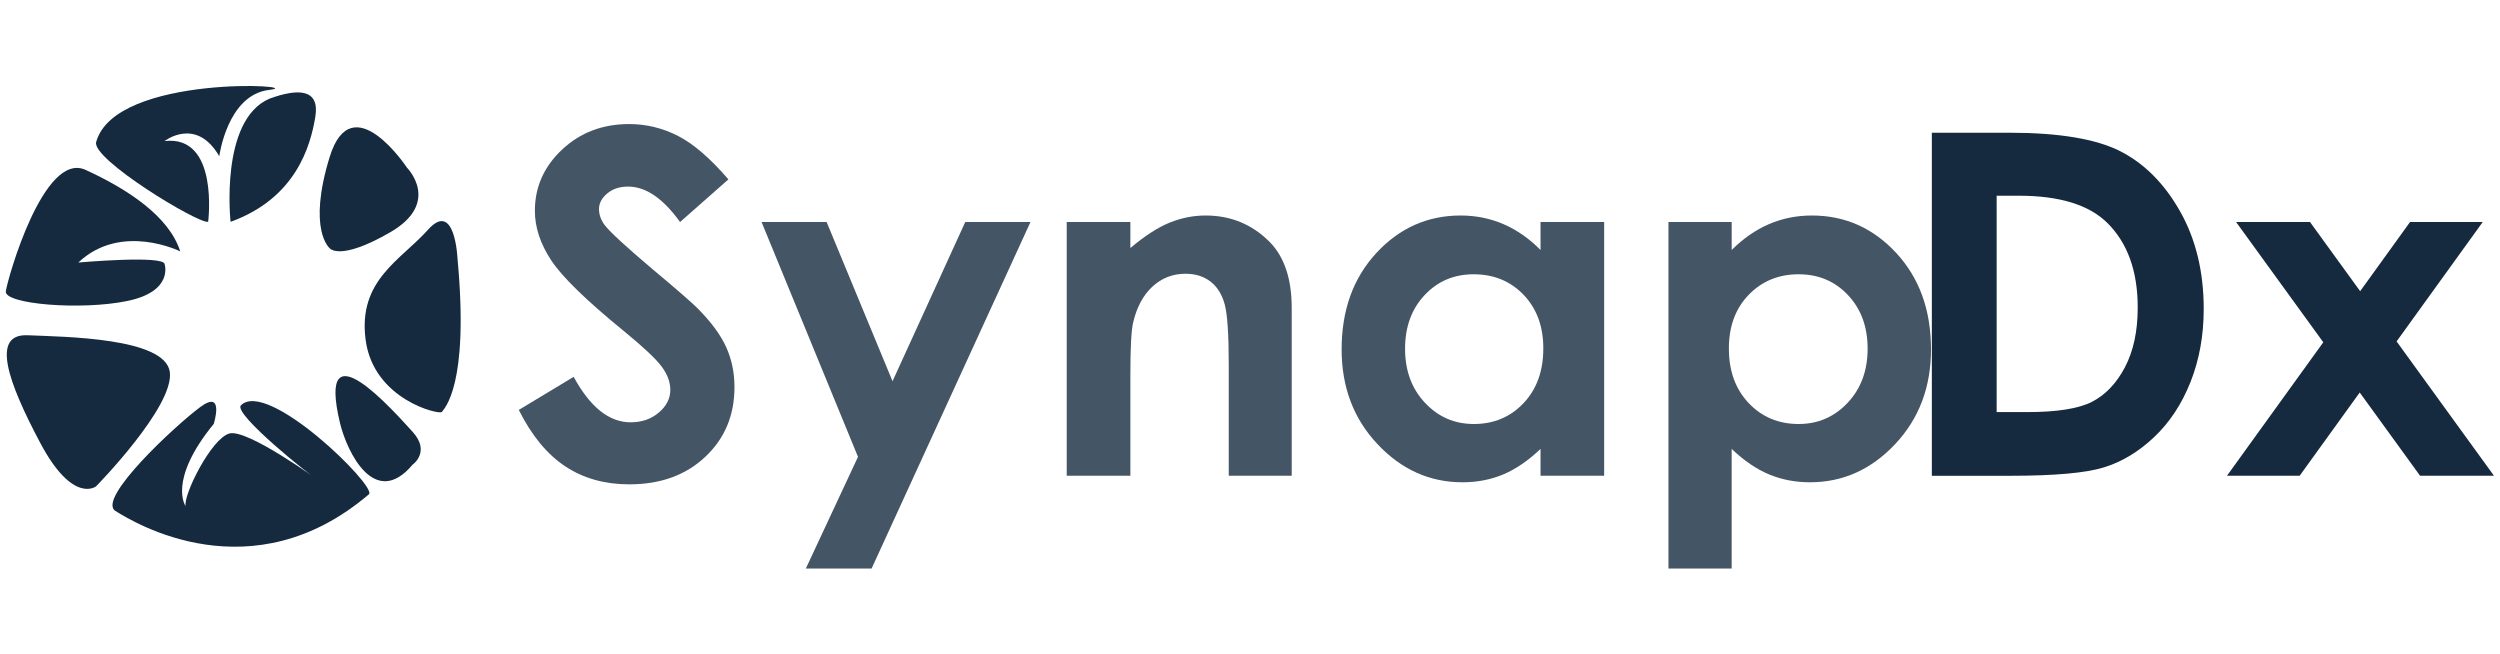 <?xml version="1.0" encoding="utf-8"?>
<!-- Generator: Adobe Illustrator 16.0.0, SVG Export Plug-In . SVG Version: 6.00 Build 0)  -->
<!DOCTYPE svg PUBLIC "-//W3C//DTD SVG 1.1//EN" "http://www.w3.org/Graphics/SVG/1.1/DTD/svg11.dtd">
<svg version="1.1" id="Layer_1" xmlns="http://www.w3.org/2000/svg" xmlns:xlink="http://www.w3.org/1999/xlink" x="0px" y="0px"
	 width="80px" height="20.943px" viewBox="0 0 80 20.943" enable-background="new 0 0 80 20.943" xml:space="preserve">
<g>
	<path fill="#142A3E" d="M11.052,38.271l3.532-5.528h2.567c-0.211,0.108-0.4,0.301-0.481,0.617l-2.112,8.097
		c-0.078,0.302,0.008,0.494,0.167,0.617H12.11c0.236-0.123,0.385-0.315,0.464-0.617l1.741-6.713
		c0.049-0.161,0.143-0.342,0.143-0.342l-0.23,0.371L9.35,42.264l-0.979-7.327l-0.092-0.343c0,0-0.072,0.245-0.095,0.358
		l-1.695,6.503c-0.078,0.302,0.007,0.494,0.181,0.616H5.142c0.243-0.122,0.418-0.314,0.496-0.616l2.113-8.097
		c0.07-0.263-0.056-0.509-0.22-0.617h2.655L11.052,38.271L11.052,38.271z"/>
	<path fill="#142A3E" d="M22.054,39.928c-0.409,1.104-2.207,2.282-3.87,2.282c-1.608,0-2.671-1.304-2.126-3.392
		c0.473-1.809,2.072-3.361,3.885-3.361c1.489,0,2.499,0.879,1.898,3.157h-3.853c-0.01,0.042-0.032,0.108-0.057,0.204
		c-0.22,0.936,0,2.35,1.231,2.35C20.344,41.168,21.408,40.704,22.054,39.928L22.054,39.928z M19.69,36.227
		c-0.622,0-1.207,0.688-1.474,1.593h2.018C20.485,36.846,20.219,36.227,19.69,36.227L19.69,36.227z"/>
	<path fill="#142A3E" d="M23.662,35.966c0.552-0.247,1.387-0.509,2.404-0.509c0.71,0,2.151,0.168,1.614,2.225
		c-0.077,0.303-0.842,3.239-0.866,3.321c-0.103,0.396-0.167,0.55,0.173,0.659l-1.726,0.575c-0.237-0.193-0.401-0.329-0.3-0.854
		c-0.504,0.397-1.286,0.824-2.033,0.824c-1.111,0-1.373-1.003-1.175-1.745c0.133-0.52,0.529-1.108,1.276-1.521
		c0.757-0.451,2.083-0.617,2.594-0.975c0.212-0.149,0.284-0.412,0.33-0.63c0.167-0.633-0.024-1.112-0.583-1.112
		c-0.963,0-1.845,1.002-2.262,1.715L23.662,35.966L23.662,35.966z M23.552,40.165c-0.183,0.673,0.134,0.947,0.583,0.947
		c0.347,0,0.653-0.164,0.898-0.357l0.537-2.044c-0.362,0.164-0.6,0.205-1.032,0.396C24.055,39.356,23.687,39.642,23.552,40.165
		L23.552,40.165z"/>
	<path fill="#142A3E" d="M35.744,32.563l-2.095,7.657c-0.063,0.38-0.096,0.46,0.056,0.696l-2.437,1.492l0.27-0.856
		c-0.426,0.286-1.079,0.657-1.813,0.657c-1.309,0-2.137-1.263-1.6-3.335c0.489-1.864,2.247-3.418,3.894-3.418
		c0.52,0,0.724,0.124,0.993,0.329l0.622-2.06c0.11-0.438-0.117-0.508-0.307-0.548L35.744,32.563L35.744,32.563z M30.991,41.141
		c0.293,0,0.512-0.138,0.686-0.231l1.111-4.282c-0.12-0.192-0.206-0.355-0.576-0.355c-1.056,0-1.843,1.288-2.12,2.359
		C29.55,40.712,30.495,41.141,30.991,41.141L30.991,41.141z"/>
	<path fill="#142A3E" d="M34.406,42.988l1.781-6.746c0.078-0.315-0.017-0.508-0.191-0.616l2.421-0.627c0,0-0.04,0.201-0.127,0.519
		l-1.748,6.82c-1.27,5.306-4.328,5.2-5.879,4.859C30.662,47.197,33.522,46.421,34.406,42.988L34.406,42.988z"/>
	<path fill="#142A3E" d="M41.562,37.897c2.028,0,2.688,1.521,2.213,3.36c-0.512,1.923-2.119,3.388-3.958,3.388
		c-2.342,0-2.617-1.901-2.231-3.291C38.069,39.514,39.574,37.897,41.562,37.897L41.562,37.897z M41.293,38.639
		c-0.797,0.025-1.482,1.069-1.877,2.673c-0.408,1.717-0.047,2.58,0.632,2.555c0.763-0.027,1.425-0.811,1.86-2.649
		C42.254,39.773,42.15,38.61,41.293,38.639L41.293,38.639z"/>
	<path fill="#142A3E" d="M50.561,39.967l-1.033,3.952c-0.077,0.302,0.011,0.47,0.177,0.592h-2.476
		c0.229-0.122,0.396-0.29,0.474-0.592l0.922-3.539c0.187-0.688,0.119-1.332-0.653-1.332c-0.464,0-0.896,0.272-1.166,0.55
		l-1.128,4.321c-0.075,0.302,0,0.47,0.177,0.592h-2.519c0.229-0.122,0.396-0.29,0.478-0.592l2.041-7.665
		c0.106-0.424-0.104-0.507-0.302-0.577l2.324-0.606l-0.854,3.69c0.312-0.289,1.254-0.863,2.09-0.863
		C50.355,37.897,50.924,38.568,50.561,39.967L50.561,39.967z"/>
	<path fill="#142A3E" d="M62.24,38.158l-0.504,2.126c-0.047-0.717-0.258-1.675-0.969-1.675c-0.642,0-0.939,0.343-1.025,0.672
		c-0.119,0.48,0.293,0.714,0.756,1.028c0.695,0.495,1.436,1.028,1.113,2.267c-0.396,1.508-2.062,2.067-2.963,2.067
		c-0.703,0-1.279-0.178-1.799-0.545l0.545-2.199c-0.072,0.99,0.313,1.938,1.108,1.938c0.767,0,1.127-0.492,1.207-0.81
		c0.142-0.521-0.174-0.646-0.944-1.237c-0.869-0.67-1-1.222-0.787-2.019c0.233-0.901,1.106-1.876,2.797-1.876
		C61.074,37.897,61.707,37.965,62.24,38.158L62.24,38.158z"/>
	<path fill="#142A3E" d="M66.379,37.897c2.025,0,2.688,1.521,2.205,3.36c-0.51,1.923-2.111,3.388-3.953,3.388
		c-2.342,0-2.611-1.901-2.225-3.291C62.887,39.514,64.385,37.897,66.379,37.897L66.379,37.897z M66.111,38.639
		c-0.805,0.025-1.49,1.069-1.877,2.673c-0.408,1.717-0.055,2.58,0.623,2.555c0.766-0.027,1.436-0.811,1.856-2.649
		C67.072,39.773,66.963,38.61,66.111,38.639L66.111,38.639z"/>
	<path fill="#142A3E" d="M75.285,39.967l-1.033,3.952c-0.08,0.302,0,0.47,0.166,0.592h-2.443c0.252-0.122,0.396-0.29,0.476-0.592
		l0.891-3.414c0.146-0.538,0.363-1.442-0.646-1.442c-0.385,0-0.864,0.286-1.11,0.549l-1.117,4.309
		c-0.079,0.303,0.007,0.469,0.164,0.592h-2.46c0.229-0.123,0.395-0.289,0.475-0.592l1.338-5.064c0.117-0.426-0.028-0.55-0.223-0.618
		l2.258-0.583l-0.213,1.107c0.582-0.456,1.283-0.863,2.119-0.863C75,37.897,75.631,38.639,75.285,39.967L75.285,39.967z"/>
	<path fill="#142A3E" d="M57.158,39.967l-1.035,3.952c-0.076,0.302,0.012,0.47,0.176,0.592h-2.451
		c0.252-0.122,0.396-0.29,0.473-0.592l0.894-3.414c0.146-0.538,0.363-1.442-0.639-1.442c-0.39,0-0.873,0.286-1.119,0.549
		l-1.117,4.309c-0.082,0.303,0.019,0.469,0.164,0.592h-2.459c0.229-0.123,0.396-0.289,0.476-0.592l1.348-5.064
		c0.111-0.426-0.031-0.55-0.229-0.618l2.254-0.583l-0.211,1.107c0.582-0.456,1.281-0.863,2.117-0.863
		C56.875,37.897,57.506,38.639,57.158,39.967L57.158,39.967z"/>
	<path opacity="0.7" fill="#142A3E" enable-background="new    " d="M9.428,50.473c9.836,0,17.654-4.634,21.367-7.406
		c-3.501,1.902-11.947,5.162-19.774,5.162c-4.493,0-8.11-2.065-8.11-4.623c0-1.028,0.59-1.979,1.594-2.754
		c-2.358,0.944-3.911,2.547-3.911,4.362C0.593,48.118,4.613,50.473,9.428,50.473L9.428,50.473z"/>
	<path opacity="0.7" fill="#142A3E" enable-background="new    " d="M68.246,32.143c5.406,0.683,8.924,2.771,8.924,5.594
		c0,0.466-0.113,0.917-0.309,1.35c1.592-0.998,2.545-2.256,2.545-3.618c0-3.269-4.697-5.674-12.166-5.921
		c-7.475-0.252-17.766,2.102-27.579,6.832C42.254,35.129,56.793,30.695,68.246,32.143L68.246,32.143z"/>
	<path fill="#142A3E" d="M37.762,49.402c-0.031,0.123,0,0.199,0.063,0.24h-0.607c0.086-0.041,0.151-0.117,0.182-0.24l0.686-2.68
		c0.079-0.302,0.104-0.326,0-0.5c-0.031-0.062-0.078-0.148-0.148-0.229h1.117l0.962,1.857l0.417-1.617
		c0.031-0.125,0-0.192-0.056-0.24h0.606c-0.086,0.048-0.149,0.115-0.18,0.24l-0.949,3.664c0,0-1.472-2.901-1.458-2.948
		L37.762,49.402L37.762,49.402z"/>
	<path fill="#142A3E" d="M41.971,47.395c0.039-0.166-0.039-0.203-0.104-0.229l1.018-0.138c0,0-0.338,1.332-0.418,1.641
		c-0.119,0.455,0.08,0.515,0.229,0.515c0.111,0,0.246-0.086,0.31-0.162l0.429-1.627c0.037-0.166-0.041-0.203-0.103-0.229
		l0.987-0.138l-0.493,1.949c-0.078,0.291-0.063,0.377,0.077,0.424l-0.836,0.315c-0.116-0.053-0.155-0.18-0.116-0.352
		c-0.203,0.154-0.438,0.342-0.759,0.342c-0.387,0-0.756-0.235-0.543-1.065C41.703,48.436,41.971,47.395,41.971,47.395L41.971,47.395
		z"/>
	<path fill="#142A3E" d="M45.785,47.523H45.5l1.42-1.094l-0.182,0.688h0.543l-0.102,0.405h-0.554l-0.332,1.283
		c-0.146,0.578,0.177,0.568,0.272,0.568c0.138,0,0.197-0.08,0.277-0.142c-0.072,0.148-0.291,0.475-0.742,0.475
		c-0.576,0-0.771-0.42-0.646-0.938L45.785,47.523L45.785,47.523z"/>
	<path fill="#142A3E" d="M49.734,47.676c-0.166,0-0.244,0.042-0.346,0.127l-0.412,1.604c-0.031,0.119-0.011,0.197,0.053,0.238
		h-1.078c0.086-0.041,0.152-0.119,0.182-0.238l0.52-2.016c0.041-0.168-0.039-0.199-0.106-0.225l1.041-0.138l-0.119,0.457
		c0.229-0.316,0.457-0.457,0.625-0.457c0.109,0,0.144,0.011,0.188,0.037L50.01,48.1C50.018,47.842,49.883,47.676,49.734,47.676
		L49.734,47.676z"/>
	<path fill="#142A3E" d="M51.83,49.402c-0.031,0.123-0.008,0.199,0.055,0.24H50.82c0.088-0.041,0.15-0.117,0.182-0.24l0.512-2.008
		c0.049-0.166-0.039-0.203-0.094-0.229l1.018-0.137L51.83,49.402L51.83,49.402z M51.744,46.396c0.07-0.266,0.305-0.475,0.527-0.475
		c0.221,0,0.348,0.209,0.272,0.475c-0.062,0.258-0.299,0.467-0.521,0.467C51.807,46.863,51.672,46.654,51.744,46.396L51.744,46.396z
		"/>
	<path fill="#142A3E" d="M53.881,47.523h-0.283l1.416-1.094l-0.182,0.688h0.545l-0.102,0.405h-0.547l-0.33,1.283
		c-0.148,0.578,0.166,0.568,0.272,0.568c0.129,0,0.188-0.08,0.271-0.142c-0.069,0.148-0.293,0.475-0.739,0.475
		c-0.568,0-0.772-0.42-0.64-0.938L53.881,47.523L53.881,47.523z"/>
	<path fill="#142A3E" d="M57.023,49.402c-0.031,0.123,0,0.199,0.062,0.24h-1.071c0.088-0.041,0.151-0.117,0.182-0.24l0.521-2.008
		c0.039-0.166-0.049-0.203-0.104-0.229l1.018-0.137L57.023,49.402L57.023,49.402z M56.938,46.396
		c0.07-0.266,0.308-0.475,0.527-0.475c0.221,0,0.348,0.209,0.283,0.475c-0.07,0.258-0.305,0.467-0.527,0.467
		C57,46.863,56.875,46.654,56.938,46.396L56.938,46.396z"/>
	<path fill="#142A3E" d="M59.467,49.71c-0.938,0-1.025-0.764-0.883-1.296c0.197-0.763,0.764-1.386,1.553-1.386
		c0.773,0,1.057,0.563,0.857,1.332C60.791,49.163,60.176,49.71,59.467,49.71L59.467,49.71z M60.184,48.346
		c0.133-0.562,0.119-0.978-0.146-0.971c-0.246,0.005-0.478,0.348-0.644,1.01c-0.172,0.715-0.021,0.965,0.152,0.959
		C59.766,49.34,59.986,49.129,60.184,48.346L60.184,48.346z"/>
	<path fill="#142A3E" d="M64.188,49.402c-0.028,0.123-0.008,0.199,0.058,0.24h-1.037c0.071-0.041,0.146-0.117,0.185-0.24
		l0.336-1.312c0.039-0.159,0.155-0.524-0.189-0.524c-0.109,0-0.283,0.096-0.346,0.185l-0.426,1.657
		c-0.033,0.119-0.011,0.197,0.055,0.238H61.76c0.088-0.041,0.15-0.119,0.182-0.238l0.521-2.016c0.041-0.168,0-0.225-0.068-0.254
		l0.979-0.111l-0.08,0.324c0.244-0.201,0.481-0.316,0.787-0.316c0.428,0,0.64,0.307,0.498,0.848L64.188,49.402L64.188,49.402z"/>
	<path fill="#142A3E" d="M66.023,48.029l0.238-0.824c0.2-0.085,0.557-0.176,0.936-0.176c0.27,0,0.838,0.055,0.607,0.945
		l-0.322,1.229c-0.039,0.168-0.06,0.216,0.062,0.272l-0.765,0.234c-0.09-0.062-0.147-0.121-0.127-0.301
		c-0.182,0.149-0.465,0.297-0.727,0.297c-0.408,0-0.514-0.38-0.434-0.693c0.057-0.209,0.205-0.438,0.479-0.604
		c0.276-0.181,0.715-0.234,0.922-0.361c0.104-0.066,0.119-0.134,0.143-0.242c0.062-0.27-0.016-0.423-0.182-0.423
		C66.535,47.386,66.16,47.803,66.023,48.029L66.023,48.029z M66.576,48.507c-0.143,0.093-0.252,0.198-0.291,0.371
		c-0.064,0.241,0.053,0.339,0.188,0.339c0.086,0,0.16-0.041,0.213-0.076l0.197-0.771C66.756,48.432,66.691,48.436,66.576,48.507
		L66.576,48.507z"/>
	<path fill="#142A3E" d="M69.752,46.314c0.039-0.172-0.031-0.207-0.102-0.233l1.039-0.156l-0.898,3.479
		c-0.023,0.123,0,0.199,0.064,0.24h-1.08c0.086-0.041,0.146-0.117,0.182-0.24L69.752,46.314L69.752,46.314z"/>
	<path fill="#142A3E" d="M71.699,47.809c0.104-0.394,0.457-0.775,1.133-0.775c0.111,0,0.371,0.023,0.586,0.074l-0.221,0.926
		c-0.023-0.274-0.096-0.668-0.355-0.668c-0.23,0-0.324,0.107-0.354,0.23c-0.047,0.17,0.123,0.256,0.275,0.362
		c0.252,0.188,0.541,0.398,0.407,0.898c-0.155,0.632-0.844,0.854-1.176,0.854c-0.252,0-0.488-0.047-0.728-0.199l0.229-0.938
		c-0.022,0.385,0.116,0.771,0.407,0.771c0.263,0,0.38-0.154,0.41-0.267c0.049-0.174-0.045-0.219-0.338-0.453
		C71.643,48.361,71.619,48.118,71.699,47.809L71.699,47.809z"/>
	<path fill="#142A3E" d="M76.996,40.419c0-0.435,0.314-0.761,0.725-0.761c0.402,0,0.725,0.326,0.725,0.761
		c0,0.439-0.319,0.767-0.725,0.767C77.311,41.186,76.996,40.859,76.996,40.419L76.996,40.419z M77.721,41.337
		c0.488,0,0.904-0.388,0.904-0.918c0-0.527-0.416-0.914-0.904-0.914c-0.49,0-0.906,0.387-0.906,0.914
		C76.814,40.949,77.23,41.337,77.721,41.337L77.721,41.337z M77.529,40.49h0.184l0.268,0.459h0.183l-0.289-0.466
		c0.146-0.02,0.26-0.102,0.26-0.29c0-0.209-0.116-0.303-0.362-0.303h-0.396v1.059h0.153V40.49L77.529,40.49z M77.529,40.355v-0.327
		h0.215c0.109,0,0.229,0.025,0.229,0.155c0,0.163-0.119,0.172-0.252,0.172H77.529L77.529,40.355z"/>
</g>
<g>
	<g>
		<path fill="#152A3F" d="M5.268,8.454c0,0,0.294,0.868-1.188,1.176c-1.483,0.309-3.95,0.104-3.894-0.308
			c0.058-0.409,1.211-4.5,2.552-3.886C4.079,6.05,5.409,6.919,5.767,8.044c0,0-1.89-0.94-3.261,0.357
			C2.505,8.401,5.253,8.156,5.268,8.454z"/>
		<path fill="#152A3F" d="M6.661,7.098c0,0,0.358-2.788-1.395-2.584c0,0,1.01-0.793,1.751,0.486c0,0,0.256-1.97,1.598-2.123
			S3.693,2.341,3.079,4.54C2.901,5.079,6.354,7.173,6.661,7.098z"/>
		<path fill="#152A3F" d="M7.378,7.099c0,0-0.356-3.25,1.241-3.94c0.906-0.332,1.625-0.332,1.47,0.588
			C9.934,4.669,9.476,6.337,7.378,7.099z"/>
		<path fill="#152A3F" d="M10.548,7.941c0,0-0.716-0.583,0-2.914c0.716-2.329,2.48,0.345,2.48,0.345s1.1,1.11-0.538,2.059
			C10.854,8.376,10.548,7.941,10.548,7.941z"/>
		<path fill="#152A3F" d="M14.64,8.273c0,0-0.077-1.892-0.946-0.92c-0.868,0.974-2.25,1.61-1.993,3.528
			c0.255,1.917,2.371,2.403,2.439,2.301C14.205,13.079,15.023,12.363,14.64,8.273z"/>
		<path fill="#152A3F" d="M13.204,14.868c0,0,0.584-0.408,0-1.049c-0.586-0.639-3.093-3.5-2.324-0.281
			C11.11,14.486,12,16.3,13.204,14.868z"/>
		<path fill="#152A3F" d="M6.84,13.564c0,0,0.356-1.125-0.436-0.535c-0.793,0.586-3.323,2.939-2.71,3.322
			c0.614,0.385,4.364,2.66,8.115-0.537c0.247-0.256-3.266-3.709-4.104-2.838c-0.226,0.281,2.231,2.264,2.525,2.422
			c0,0-2.308-1.68-2.887-1.527c-0.58,0.154-1.485,1.971-1.403,2.328C5.939,16.198,5.355,15.38,6.84,13.564z"/>
		<path fill="#152A3F" d="M3.075,15.562c0,0-0.735,0.588-1.783-1.381c-1.048-1.971-1.585-3.502-0.409-3.453
			c1.177,0.051,4.397,0.075,4.551,1.173C5.587,13.003,3.075,15.562,3.075,15.562z"/>
	</g>
	<g opacity="0.8" enable-background="new    ">
		<path fill="#152A3F" d="M23.309,5.74l-1.547,1.365c-0.543-0.756-1.096-1.134-1.66-1.134c-0.274,0-0.498,0.073-0.672,0.22
			c-0.174,0.147-0.262,0.312-0.262,0.496c0,0.185,0.062,0.358,0.187,0.522c0.169,0.219,0.68,0.689,1.532,1.41
			c0.797,0.667,1.28,1.087,1.45,1.262c0.423,0.428,0.724,0.837,0.901,1.227c0.177,0.391,0.265,0.817,0.265,1.28
			c0,0.9-0.311,1.645-0.934,2.23c-0.623,0.588-1.434,0.881-2.435,0.881c-0.782,0-1.463-0.191-2.043-0.574s-1.077-0.984-1.49-1.807
			l1.756-1.059c0.528,0.971,1.136,1.455,1.823,1.455c0.359,0,0.66-0.105,0.904-0.314c0.244-0.207,0.366-0.449,0.366-0.723
			c0-0.248-0.092-0.498-0.276-0.746c-0.185-0.249-0.591-0.63-1.218-1.143c-1.196-0.975-1.968-1.727-2.317-2.257
			c-0.349-0.529-0.523-1.058-0.523-1.585c0-0.762,0.29-1.414,0.87-1.959s1.296-0.817,2.148-0.817c0.548,0,1.069,0.127,1.565,0.381
			S22.731,5.068,23.309,5.74z"/>
		<path fill="#152A3F" d="M24.37,7.105h2.082l2.109,5.094l2.327-5.094h2.087l-5.084,11.088h-2.104l1.669-3.574L24.37,7.105z"/>
		<path fill="#152A3F" d="M34.135,7.105h2.037v0.832c0.462-0.39,0.88-0.66,1.255-0.812s0.759-0.229,1.151-0.229
			c0.805,0,1.487,0.281,2.049,0.844c0.472,0.478,0.708,1.184,0.708,2.119v5.365H39.32v-3.555c0-0.97-0.043-1.613-0.13-1.932
			c-0.087-0.317-0.238-0.56-0.454-0.727c-0.216-0.166-0.482-0.25-0.8-0.25c-0.412,0-0.765,0.139-1.061,0.414s-0.5,0.657-0.614,1.144
			c-0.06,0.254-0.089,0.803-0.089,1.647v3.258h-2.037V7.105z"/>
		<path fill="#152A3F" d="M49.297,7.105h2.036v8.119h-2.036v-0.859c-0.398,0.379-0.797,0.65-1.196,0.818
			c-0.4,0.166-0.834,0.25-1.301,0.25c-1.048,0-1.955-0.406-2.72-1.221c-0.766-0.812-1.148-1.824-1.148-3.033
			c0-1.254,0.37-2.28,1.11-3.082c0.741-0.801,1.64-1.201,2.698-1.201c0.487,0,0.944,0.093,1.371,0.276
			c0.428,0.185,0.822,0.46,1.186,0.828V7.105z M47.155,8.777c-0.63,0-1.152,0.223-1.569,0.668c-0.416,0.444-0.624,1.016-0.624,1.712
			c0,0.702,0.211,1.278,0.636,1.731c0.424,0.453,0.945,0.68,1.564,0.68c0.64,0,1.171-0.223,1.592-0.668s0.632-1.029,0.632-1.751
			c0-0.706-0.211-1.278-0.632-1.716S47.8,8.777,47.155,8.777z"/>
		<path fill="#152A3F" d="M55.414,7.105V8c0.368-0.368,0.766-0.644,1.193-0.828c0.428-0.184,0.886-0.276,1.373-0.276
			c1.06,0,1.96,0.4,2.701,1.201c0.741,0.802,1.111,1.828,1.111,3.082c0,1.209-0.383,2.221-1.148,3.033
			c-0.767,0.814-1.674,1.221-2.724,1.221c-0.468,0-0.902-0.084-1.306-0.25c-0.403-0.168-0.804-0.439-1.201-0.818v3.828h-2.022V7.105
			H55.414z M57.556,8.777c-0.642,0-1.174,0.219-1.597,0.656s-0.635,1.01-0.635,1.716c0,0.722,0.212,1.306,0.635,1.751
			s0.955,0.668,1.597,0.668c0.621,0,1.145-0.227,1.57-0.68c0.425-0.453,0.638-1.029,0.638-1.731c0-0.696-0.209-1.268-0.627-1.712
			C58.72,8.999,58.192,8.777,57.556,8.777z"/>
	</g>
	<g enable-background="new    ">
		<path fill="#152A3F" d="M61.818,4.247h2.475c1.596,0,2.781,0.198,3.557,0.593c0.775,0.396,1.414,1.039,1.916,1.929
			c0.502,0.891,0.753,1.931,0.753,3.119c0,0.846-0.141,1.623-0.421,2.332c-0.281,0.709-0.669,1.297-1.164,1.766
			c-0.494,0.467-1.029,0.791-1.605,0.969c-0.577,0.18-1.576,0.27-2.997,0.27h-2.513V4.247z M63.893,6.262v6.925h0.971
			c0.955,0,1.646-0.109,2.078-0.328c0.43-0.221,0.781-0.588,1.055-1.105c0.273-0.52,0.41-1.156,0.41-1.913
			c0-1.165-0.325-2.069-0.977-2.712c-0.588-0.577-1.529-0.866-2.828-0.866H63.893z"/>
		<path fill="#152A3F" d="M71.555,7.105h2.365l1.605,2.213l1.596-2.213h2.326l-2.756,3.82l3.116,4.299h-2.365l-1.931-2.664
			l-1.922,2.664h-2.326l3.082-4.271L71.555,7.105z"/>
	</g>
</g>
</svg>
